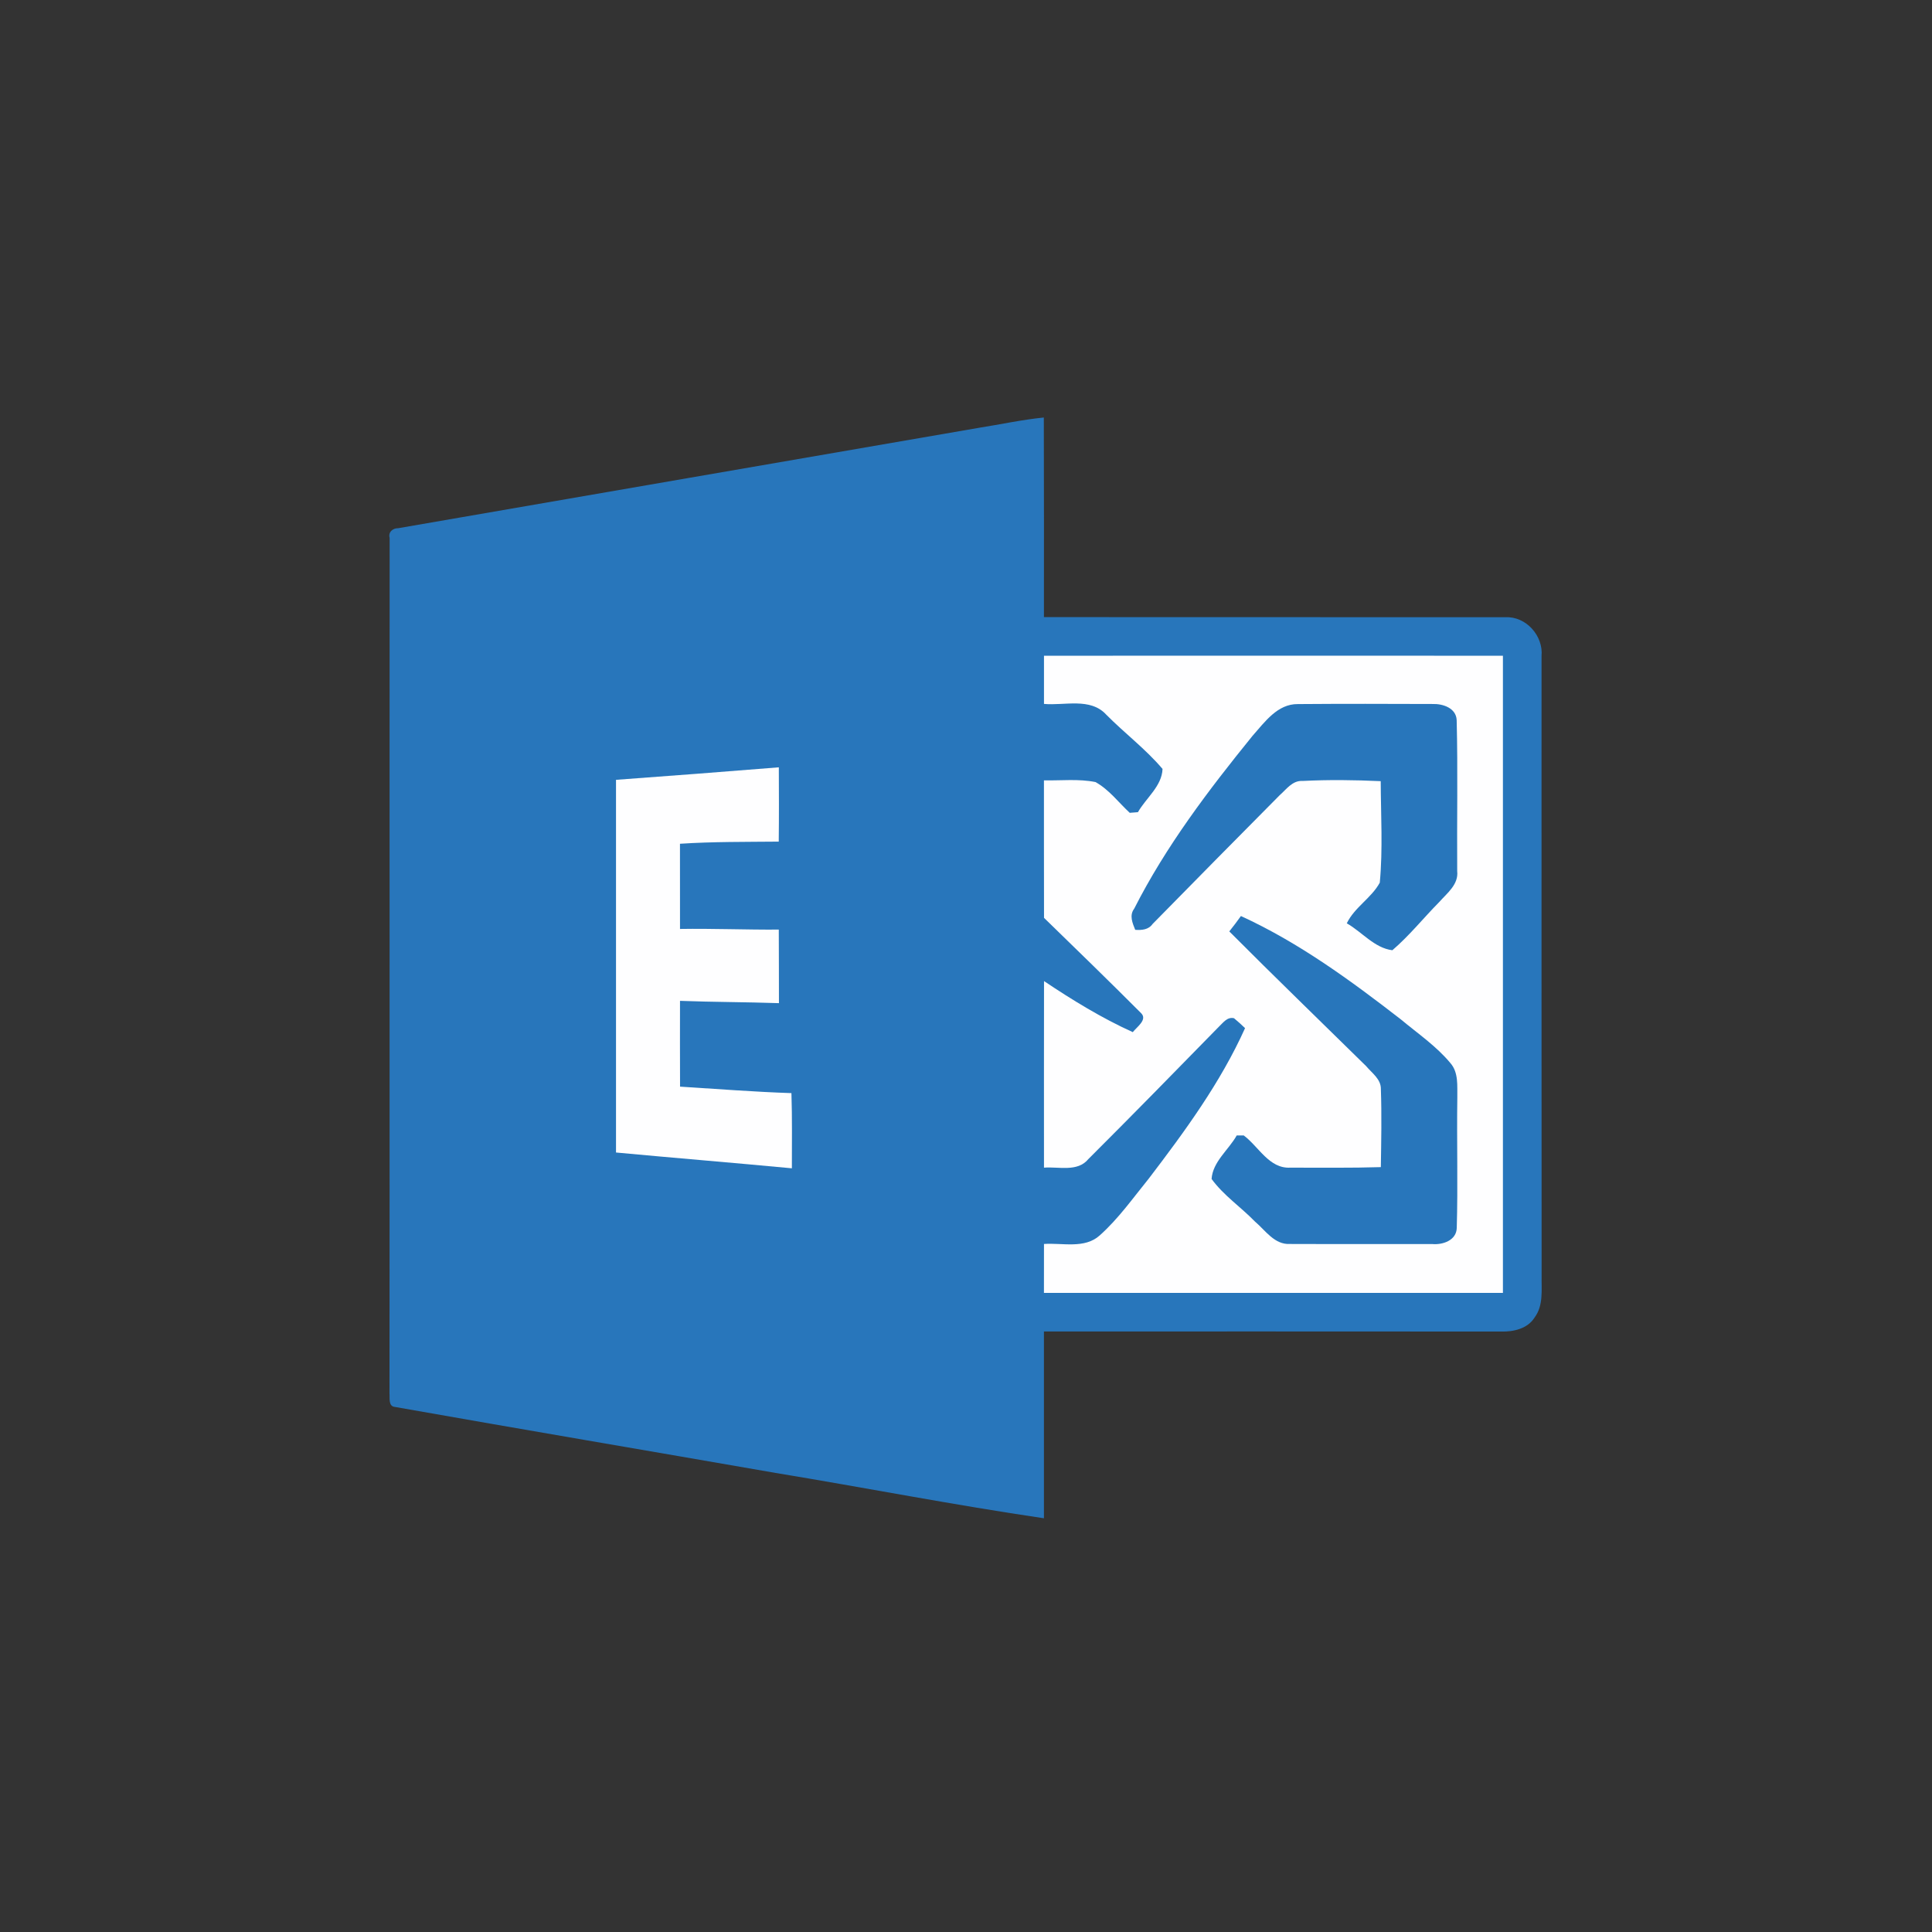 <?xml version="1.0" encoding="UTF-8"?>
<svg width="500px" height="500px" viewBox="0 0 500 500" version="1.1" xmlns="http://www.w3.org/2000/svg" xmlns:xlink="http://www.w3.org/1999/xlink">
    <rect x="0" y="0" width="500" height="500" fill="#333333" stroke="none"/>
    <!-- Generator: Sketch 52.2 (67145) - http://www.bohemiancoding.com/sketch -->
    <title>Artboard Copy 24</title>
    <desc>Created with Sketch.</desc>
    <g id="Artboard-Copy-24" stroke="none" stroke-width="1" fill="none" fill-rule="evenodd">
        <g id="Group-15" transform="translate(100, 108)">
            <path d="M153.294,2.724 C158.906,1.844 164.476,0.618 170.14,0.052 C170.203,17.268 170.161,34.493 170.171,51.709 C209.979,51.751 249.797,51.698 289.605,51.74 C294.934,51.468 299.444,56.549 298.951,61.778 C298.962,115.236 298.92,168.684 298.972,222.143 C298.899,225.779 299.486,229.823 297.168,232.946 C295.364,235.858 291.692,236.697 288.493,236.602 C249.052,236.56 209.612,236.592 170.171,236.581 C170.171,252.697 170.171,268.812 170.171,284.927 C146.958,281.511 123.913,277.016 100.762,273.202 C67.909,267.481 35.035,261.917 2.192,256.112 C0.451,255.966 0.913,253.744 0.797,252.571 C0.871,178.796 0.787,104.999 0.839,31.224 C0.409,29.684 1.689,28.668 3.063,28.699 C53.129,20.002 103.217,11.4 153.294,2.724 Z" id="Path" fill="#2876BB"></path>
            <path d="M170.182,61.705 C209.769,61.684 249.367,61.684 288.955,61.705 C288.965,116.672 288.965,171.639 288.955,226.606 C249.357,226.617 209.769,226.617 170.171,226.606 C170.171,222.384 170.171,218.161 170.182,213.939 C174.955,213.603 180.703,215.269 184.626,211.707 C189.462,207.39 193.217,202.046 197.287,197.038 C206.643,184.778 215.864,172.194 222.22,158.081 C221.297,157.18 220.343,156.331 219.357,155.514 C217.626,155.115 216.598,156.624 215.517,157.641 C204.283,169.124 193.049,180.619 181.668,191.966 C178.867,195.393 174.01,193.884 170.182,194.188 C170.182,178.094 170.161,161.999 170.192,145.905 C177.535,150.819 185.098,155.461 193.164,159.118 C194.14,157.829 197.056,155.901 195.315,154.204 C187.028,145.895 178.605,137.722 170.192,129.539 C170.15,117.678 170.192,105.817 170.171,93.956 C174.608,94.05 179.119,93.516 183.503,94.396 C187.007,96.324 189.472,99.666 192.378,102.359 C192.913,102.317 193.972,102.233 194.497,102.191 C196.605,98.493 200.696,95.475 200.864,91.001 C196.5,85.846 191.024,81.738 186.283,76.94 C182.171,72.455 175.51,74.666 170.182,74.173 C170.171,70.014 170.171,65.854 170.182,61.705 Z" id="Path" fill="#FEFEFF"></path>
            <path d="M224.14,82.451 C227.308,78.888 230.591,74.152 235.899,74.215 C247.521,74.121 259.154,74.152 270.776,74.194 C273.43,74.11 276.86,75.242 276.986,78.375 C277.311,91.378 277.028,104.413 277.122,117.426 C277.521,120.894 274.531,123.116 272.486,125.431 C268.406,129.56 264.755,134.139 260.339,137.921 C255.692,137.345 252.483,133.185 248.549,130.953 C250.563,126.783 254.906,124.436 257.087,120.433 C257.906,111.737 257.36,102.914 257.329,94.165 C250.584,93.851 243.808,93.767 237.063,94.113 C234.462,93.966 232.92,96.282 231.178,97.801 C220.196,108.887 209.213,119.972 198.294,131.121 C197.224,132.64 195.483,132.745 193.794,132.64 C193.08,130.869 192.22,128.9 193.531,127.16 C201.734,110.993 212.759,96.481 224.14,82.451 Z" id="Path" fill="#2876BB"></path>
            <path d="M59.423,93.819 C73.479,92.803 87.514,91.703 101.559,90.582 C101.591,96.994 101.612,103.407 101.538,109.809 C93.021,109.893 84.483,109.809 75.976,110.364 C75.986,117.709 75.965,125.065 75.986,132.41 C84.514,132.274 93.031,132.64 101.549,132.577 C101.601,138.917 101.559,145.266 101.591,151.616 C93.063,151.322 84.514,151.343 75.986,151.019 C75.976,158.426 75.965,165.824 75.997,173.221 C85.605,173.819 95.192,174.583 104.822,174.898 C105.042,181.384 104.927,187.869 104.937,194.355 C89.769,192.92 74.591,191.683 59.423,190.269 C59.434,158.123 59.423,125.976 59.423,93.819 Z" id="Path" fill="#FEFEFF"></path>
            <path d="M218.14,133.049 C219.168,131.739 220.196,130.429 221.15,129.067 C236.161,135.951 249.566,145.759 262.552,155.828 C266.916,159.474 271.71,162.722 275.371,167.134 C277.51,169.585 277.101,173.022 277.154,176.04 C276.986,187.283 277.332,198.547 277.007,209.789 C276.923,213.017 273.388,214.201 270.661,213.96 C258.388,213.928 246.105,213.991 233.843,213.939 C229.825,214.159 227.497,210.428 224.79,208.144 C221.14,204.383 216.65,201.365 213.556,197.111 C213.86,192.637 217.962,189.598 220.059,185.858 C220.521,185.858 221.434,185.858 221.885,185.858 C225.766,188.75 228.441,194.481 233.927,194.188 C241.741,194.177 249.556,194.292 257.36,194.051 C257.465,187.335 257.601,180.608 257.371,173.902 C257.444,171.283 255.052,169.711 253.552,167.909 C241.741,156.299 229.836,144.784 218.14,133.049 Z" id="Path" fill="#2876BB"></path>
        </g>
    </g>
</svg>